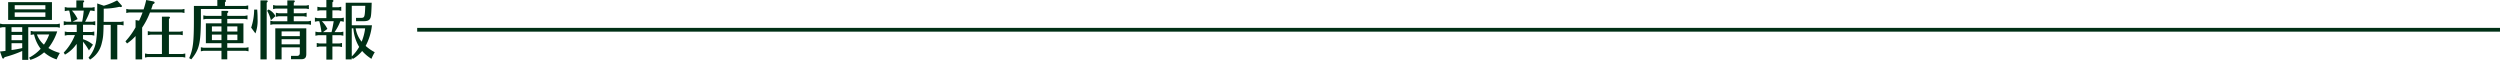 <svg xmlns="http://www.w3.org/2000/svg" width="1255.512" height="30.055" viewBox="0 0 1255.512 30.055">
  <g id="sec02-12" transform="translate(-0.488 0.088)">
    <path id="パス_39" data-name="パス 39" d="M187.282,12.808a28.268,28.268,0,0,1-3.165,10.359,22.106,22.106,0,0,0,4.572,3.166,22.993,22.993,0,0,0-1.663,3.325,21.536,21.536,0,0,1-4.668-3.933,17.762,17.762,0,0,1-4.668,4l-.544-.7v.927h-3.038V1.49h13.045c-.128,4.7-.288,6.746-.576,7.481-.48,1.343-1.406,1.791-3.581,1.791h-3.708V9.1h2.43c1.887-.064,1.983-.256,2.207-6.076h-6.779v9.785Zm-3.421,1.535H179.1a14.277,14.277,0,0,0,3.005,6.715,25.79,25.79,0,0,0,1.759-6.715Zm-6.715,14.132a22.262,22.262,0,0,0,3.709-4.8,21.3,21.3,0,0,1-2.909-9.336h-.8Zm-5.723-17.713a24.931,24.931,0,0,1-2.941,5.5h3.1l1.343-.256v2.046l-1.343-.256h-4.157v4.157h3.486l1.342-.255v2.045l-1.342-.256h-3.486v6.556h-3.038V23.487H160.9l-1.343.256V21.7l1.343.255h3.485V17.8H160.23l-1.343.256V16.006l1.343.256h1.694v-.1a42.356,42.356,0,0,0-1.086-5.4h-.863l-1.343.256V8.971l1.343.256h4.413V5.295h-3.165l-1.343.256V3.5l1.343.256h3.165V.115h2.878c.448,0,.672.128.672.448,0,.224-.1.352-.512.672V3.76h3.1l1.342-.256V5.551l-1.342-.256h-3.1V9.227h4.412l1.311-.256v2.047l-1.311-.256Zm-9.3,0a14.339,14.339,0,0,1,2.782,3.869l-2.207,1.631h4.284l.032-.1c.416-1.727.8-3.741,1.023-5.148l.032-.256ZM137.59,12.329l-1.343.255V10.538l1.343.256h7.2V8.3h-4.412l-1.342.256V6.51l1.342.256h4.412V4.431h-5.85l-1.311.256V2.641l1.311.255h5.85V.307h3.07q.672,0,.672.48c0,.192-.1.352-.512.672V2.9h6.236l1.343-.255V4.687l-1.343-.256h-6.236V6.766h5.117l1.342-.256V8.556L153.131,8.3h-5.117v2.494h7.321l1.343-.256v2.046l-1.343-.255Zm-1.055-2.047a17.964,17.964,0,0,0-1.887-4.764l.7-.64A7.656,7.656,0,0,1,138.837,8.2Zm-2.11,19.667h-3.135V.307h2.974c.447,0,.671.128.671.448,0,.224-.1.352-.511.672Zm-7.8-15.955a29.275,29.275,0,0,0,1.5-9.048h1.535c.16,1.983.191,3.165.191,4.828a18.061,18.061,0,0,1-1.086,7.13Zm-12,11.635v4.284H111.71V25.63h-9.016l-1.343.256V23.839l1.343.256h9.016v-2.3h-7.835V11.849h7.835V9.611h-7.8l-1.31.256V7.82l1.31.256h7.8V5.583h2.749c.448,0,.672.128.672.448,0,.224-.1.352-.512.672V8.076h8.856l1.311-.256V9.867l-1.311-.256h-8.856v2.238h8.121v9.944h-8.121v2.3h9.336l1.343-.256v2.047l-1.343-.256ZM111.71,13.384h-4.8v2.558h4.8Zm0,4.092h-4.8v2.782h4.8Zm7.995-4.092h-5.084v2.558H119.7Zm0,6.875V17.477h-5.084v2.782ZM101.382,4.623v4.86c-.064,12.472-.8,15.539-4.828,20.431L95.5,29.307c1.951-4.572,2.366-7.835,2.366-19.827v-6.4h11.766V.115h3.678c.448,0,.672.128.672.448,0,.224-.1.352-.512.672V3.088H123.8l1.343-.255V4.879L123.8,4.623ZM74.648,28.763l-1.343.256V26.972l1.343.256h7.162V17.54H76.053L74.71,17.8V15.75l1.343.256h5.756V8.491h3.358c.448,0,.671.16.671.448,0,.224-.1.352-.511.672v6.4h5.6l1.343-.256V17.8l-1.343-.256h-5.6v9.688h6.906l1.311-.256v2.047l-1.311-.256ZM75.8,6.378a37.344,37.344,0,0,1-3.933,7.609V29.946H68.572V18.212a23.95,23.95,0,0,1-4.284,3.741l-.8-1.086a36.4,36.4,0,0,0,5.084-7.035V10.187l1.759.32c.512-1.023,1.342-3.005,1.759-4.124H65.248L63.9,6.638V4.591l1.343.256H72.6A42.362,42.362,0,0,0,73.912.115L77.3.787c.608.128.831.32.831.64s-.224.512-.831.8c-.448,1.374-.64,1.886-.9,2.621H91.785l1.343-.256V6.638l-1.343-.256ZM59.388,12.614V29.946H56.094V12.616H52.514c-.1,5.212-.224,6.459-.9,9.081A12.968,12.968,0,0,1,45.7,30.042l-.767-.959a16.558,16.558,0,0,0,3.933-9.114c.384-3.038.448-5.212.448-14.036V1.842l3.325,1.15A32.913,32.913,0,0,0,59.292.307l2.174,2.4a1.143,1.143,0,0,1,.288.48c0,.224-.32.48-.608.48a2.056,2.056,0,0,1-.7-.128,37.122,37.122,0,0,1-7.865.927V5.935c0,1.311,0,2.813-.032,4.508v.64H61.21l1.343-.256v2.046l-1.343-.256Zm-17.2-.064V16.2H46.5l1.343-.256v2.046L46.5,17.73H42.186v2.047a4.728,4.728,0,0,0,.736.288,14.23,14.23,0,0,1,4.252,2.494l-2.015,2.878a29.3,29.3,0,0,0-1.822-2.91c-.736-.959-1.119-1.439-1.151-1.5v8.923H39.021v-7.77l-.064.064c-.384.448-.736.9-1.087,1.343a17.325,17.325,0,0,1-4.764,3.965L32.5,26.525a27,27,0,0,0,5.627-8.794H34.353l-1.343.256V15.942l1.343.256h4.668V12.552h-5.18l-1.343.256V10.762l1.343.256h2.43l-.032-.32a49.468,49.468,0,0,0-.991-5.244h-.9L33.01,5.71V3.664l1.343.256H38.83V.307h3.261q.672,0,.672.48c0,.192-.1.32-.512.64V3.92h4.412l1.343-.256V5.71l-1.343-.256h-.9a39.144,39.144,0,0,1-2.525,5.563h3.773l1.311-.256v2.046l-1.311-.256Zm-5.563-7.1a16.7,16.7,0,0,1,2.846,4.252l-2.59,1.311h4.86a47.338,47.338,0,0,0,.8-5.563ZM22.643,26.4a18.5,18.5,0,0,1-6.906,3.773l-.608-1.119a20.526,20.526,0,0,0,5.787-4.444,18.383,18.383,0,0,1-3.325-7.2H17.24l-1.343.256V15.622l1.343.256H29.232a27.19,27.19,0,0,1-4.444,8.345,21.292,21.292,0,0,0,5.756,2.494,30.6,30.6,0,0,0-1.631,3.23,17.643,17.643,0,0,1-6.27-3.549ZM25.2,17.412H19.032a12.3,12.3,0,0,0,3.518,5.117A22.073,22.073,0,0,0,25.2,17.412ZM14.684,13.767v16.4H11.646V25.726a57.035,57.035,0,0,1-8.888,3.1c-.192.512-.384.7-.672.7-.256,0-.448-.192-.576-.608L.488,25.982c1.375-.128,1.759-.192,2.654-.288l.1-.032V13.767H1.831l-1.343.256V11.977l1.343.256H29.2l1.343-.256v2.046L29.2,13.767Zm-3.038,0H6.275v2.366h5.372Zm0,3.9H6.275V20.29h5.372Zm0,4.157H6.275v3.421l.1-.032.352-.032c1.726-.256,2.781-.448,4.412-.8l.512-.128ZM4.58,1.2h22v8.92h-22ZM7.874,8.588H23.282V6.349H7.874Zm0-3.773H23.282V2.736H7.874ZM154.314,27.26c0,1.823-.736,2.59-2.494,2.59h-5.181V28.187h2.878c1.055,0,1.535-.448,1.535-1.5V23.9h-9.145v6.043h-3.165v-15.6h15.572Zm-3.261-11.382h-9.146v2.4h9.144Zm0,3.933h-9.146v2.558h9.144Z" transform="translate(0 -0.203)" fill="#003016" fill-rule="evenodd"/>
    <path id="パス_40" data-name="パス 40" d="M254,22V20.1H1300V22Z" transform="translate(-44 -6.188)" fill="#003016" fill-rule="evenodd"/>
  </g>
</svg>
